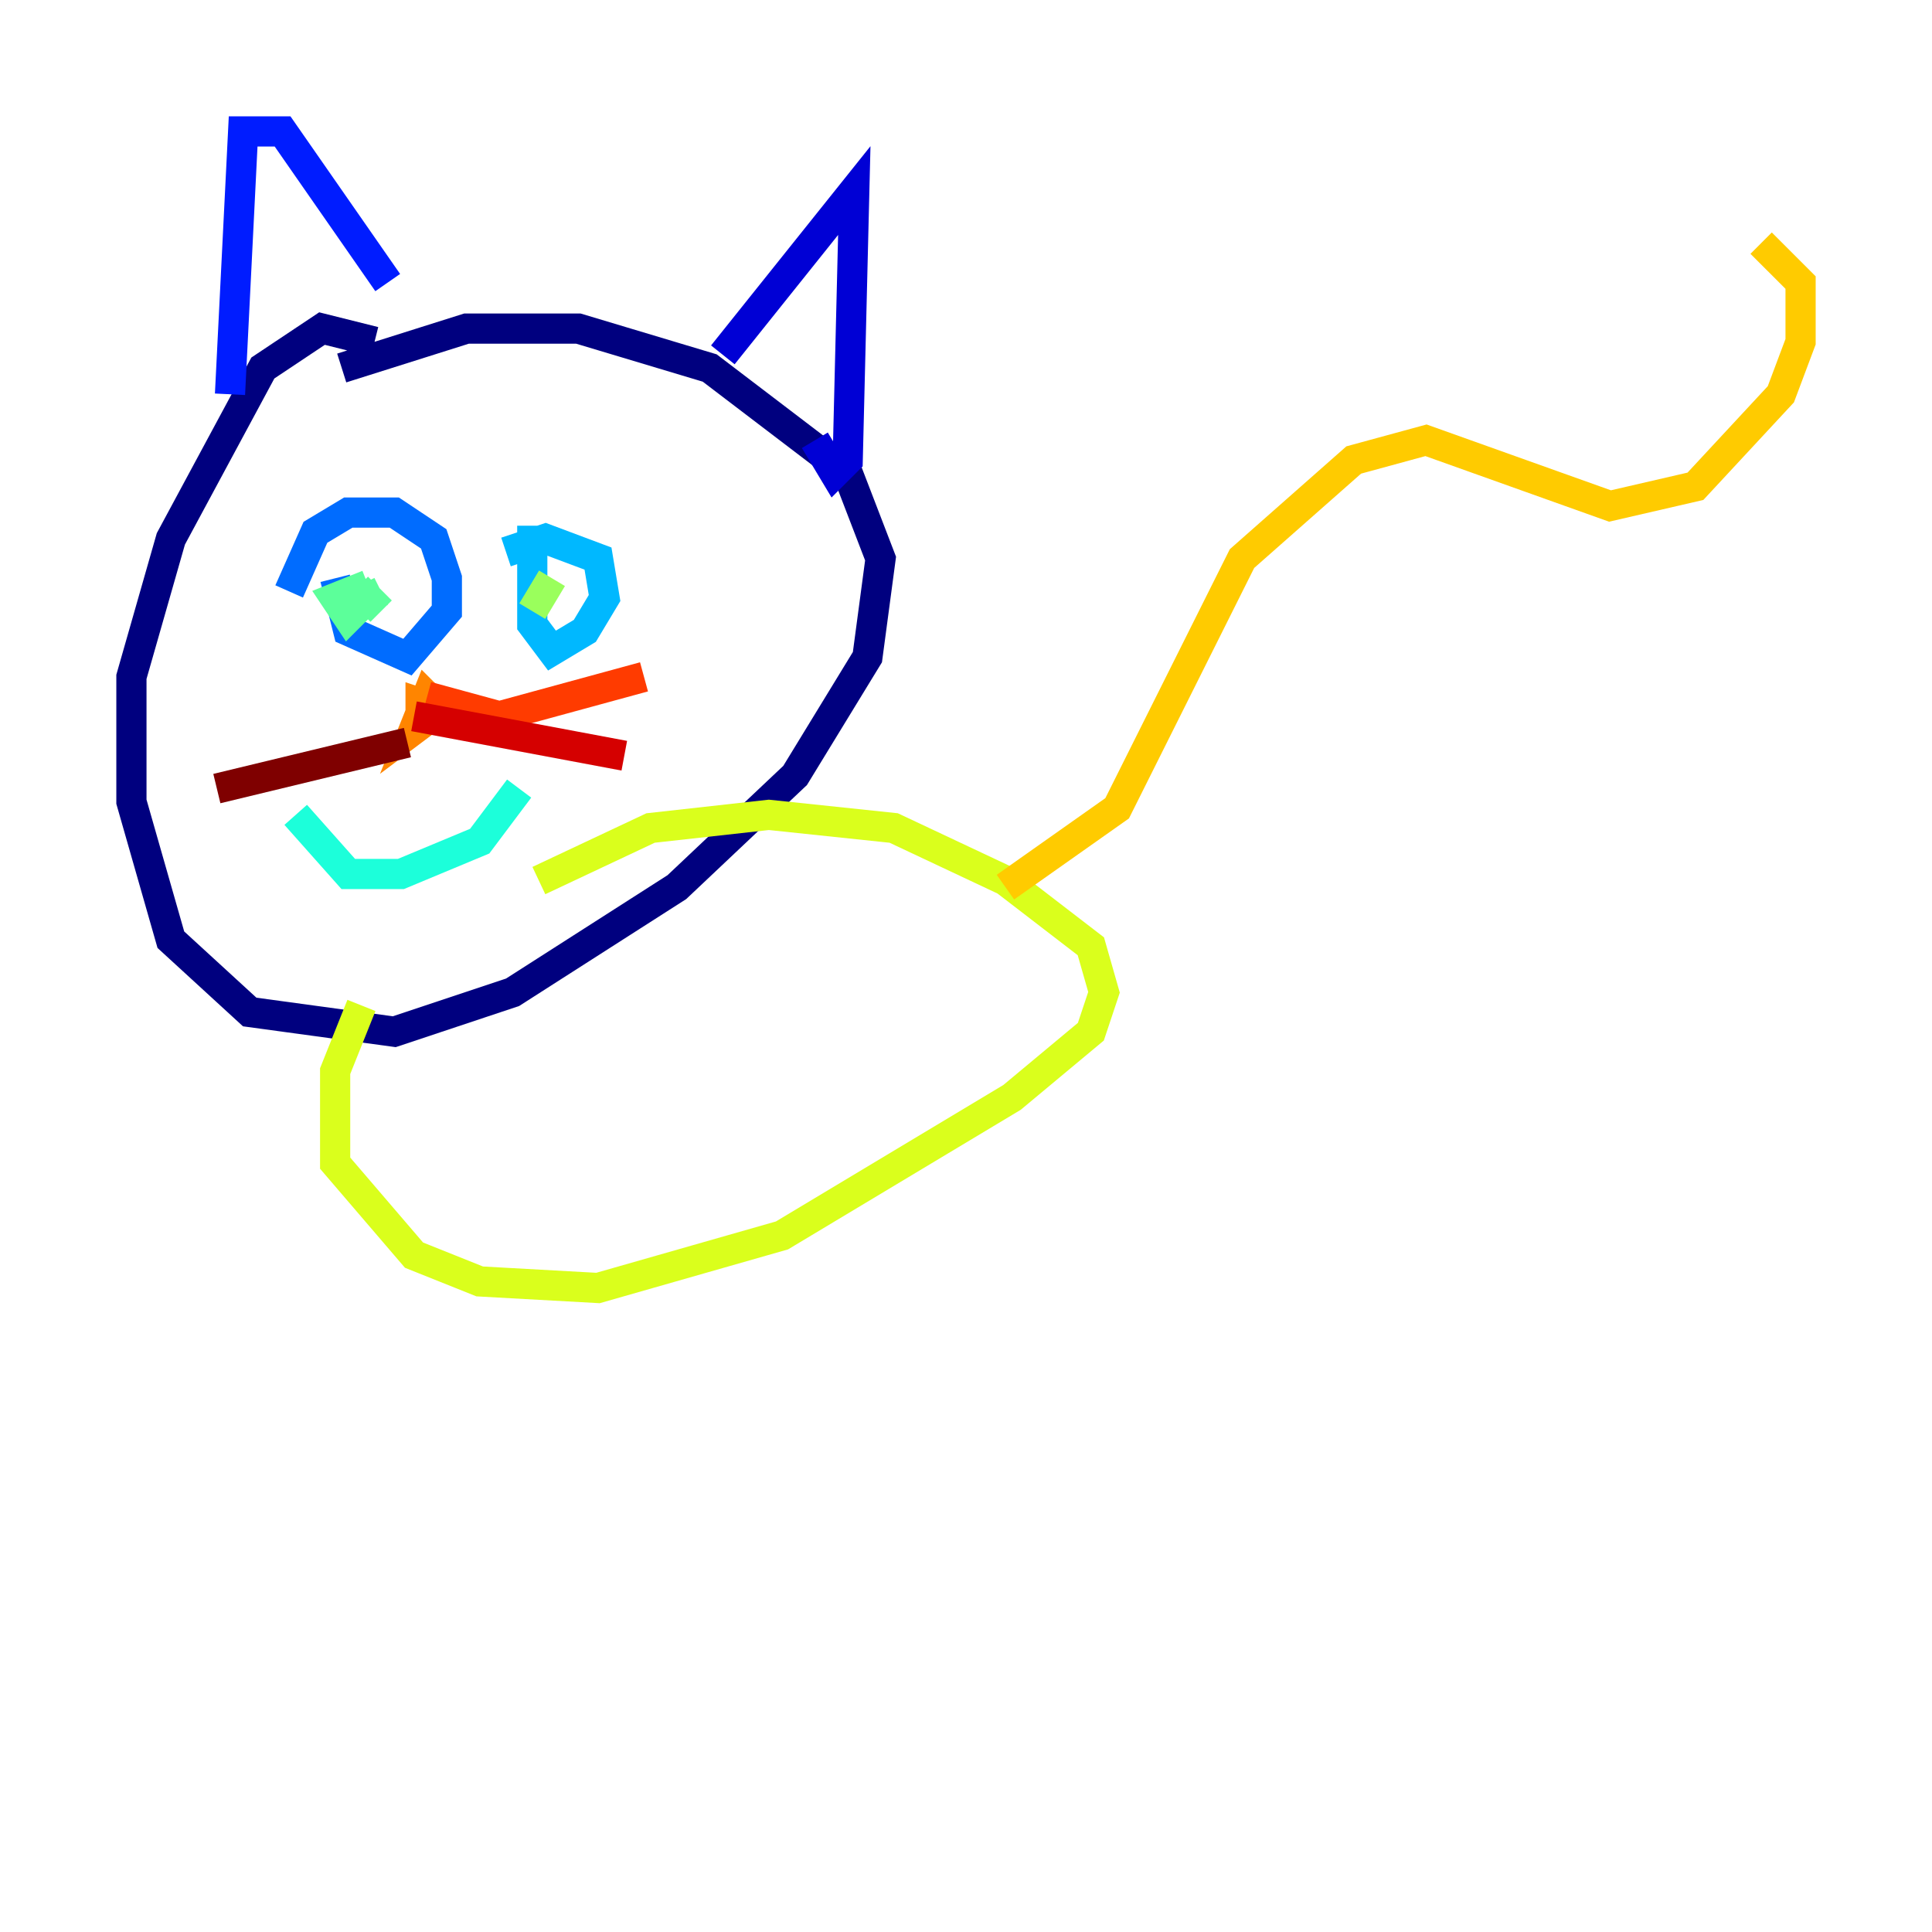 <?xml version="1.0" encoding="utf-8" ?>
<svg baseProfile="tiny" height="128" version="1.2" viewBox="0,0,128,128" width="128" xmlns="http://www.w3.org/2000/svg" xmlns:ev="http://www.w3.org/2001/xml-events" xmlns:xlink="http://www.w3.org/1999/xlink"><defs /><polyline fill="none" points="24.816,22.64 21.333,21.769 17.415,24.381 11.32,35.701 8.707,44.843 8.707,53.116 11.32,62.258 16.544,67.048 26.122,68.354 33.959,65.742 44.843,58.776 52.68,51.374 57.469,43.537 58.34,37.007 56.163,31.347 47.02,24.381 38.313,21.769 30.912,21.769 22.64,24.381" stroke="#00007f" stroke-width="2" /><polyline fill="none" points="47.891,23.51 56.599,12.626 56.163,30.476 55.292,31.347 53.986,29.17" stroke="#0000d5" stroke-width="2" /><polyline fill="none" points="25.687,18.721 18.721,8.707 16.109,8.707 15.238,26.122" stroke="#001cff" stroke-width="2" /><polyline fill="none" points="22.204,38.313 23.075,41.796 26.993,43.537 29.605,40.49 29.605,38.313 28.735,35.701 26.122,33.959 23.075,33.959 20.898,35.265 19.157,39.184" stroke="#006cff" stroke-width="2" /><polyline fill="none" points="35.265,34.83 35.265,41.361 36.571,43.102 38.748,41.796 40.054,39.619 39.619,37.007 36.136,35.701 33.524,36.571" stroke="#00b8ff" stroke-width="2" /><polyline fill="none" points="19.592,53.986 23.075,57.905 26.558,57.905 31.782,55.728 34.395,52.245" stroke="#1cffda" stroke-width="2" /><polyline fill="none" points="24.381,38.748 22.204,39.619 23.075,40.925 24.381,39.619 25.252,40.49 24.381,39.619 25.252,39.184" stroke="#5cff9a" stroke-width="2" /><polyline fill="none" points="36.571,38.313 35.265,40.49" stroke="#9aff5c" stroke-width="2" /><polyline fill="none" points="23.946,66.612 22.204,70.966 22.204,77.061 27.429,83.156 31.782,84.898 39.619,85.333 51.809,81.85 67.048,72.707 72.272,68.354 73.143,65.742 72.272,62.694 66.612,58.34 59.211,54.857 50.939,53.986 43.102,54.857 35.701,58.34" stroke="#daff1c" stroke-width="2" /><polyline fill="none" points="66.612,58.776 74.014,53.551 82.286,37.007 89.687,30.476 94.476,29.17 106.667,33.524 112.326,32.218 117.986,26.122 119.293,22.64 119.293,18.721 116.68,16.109" stroke="#ffcb00" stroke-width="2" /><polyline fill="none" points="28.299,46.15 29.605,47.456 28.299,46.15 27.429,48.327 29.17,47.02 27.864,46.585 27.864,47.456 29.17,47.02" stroke="#ff8500" stroke-width="2" /><polyline fill="none" points="28.299,46.15 33.088,47.456 42.667,44.843" stroke="#ff3b00" stroke-width="2" /><polyline fill="none" points="27.429,47.456 41.361,50.068" stroke="#d50000" stroke-width="2" /><polyline fill="none" points="26.993,49.197 14.367,52.245" stroke="#7f0000" stroke-width="2" /></svg>